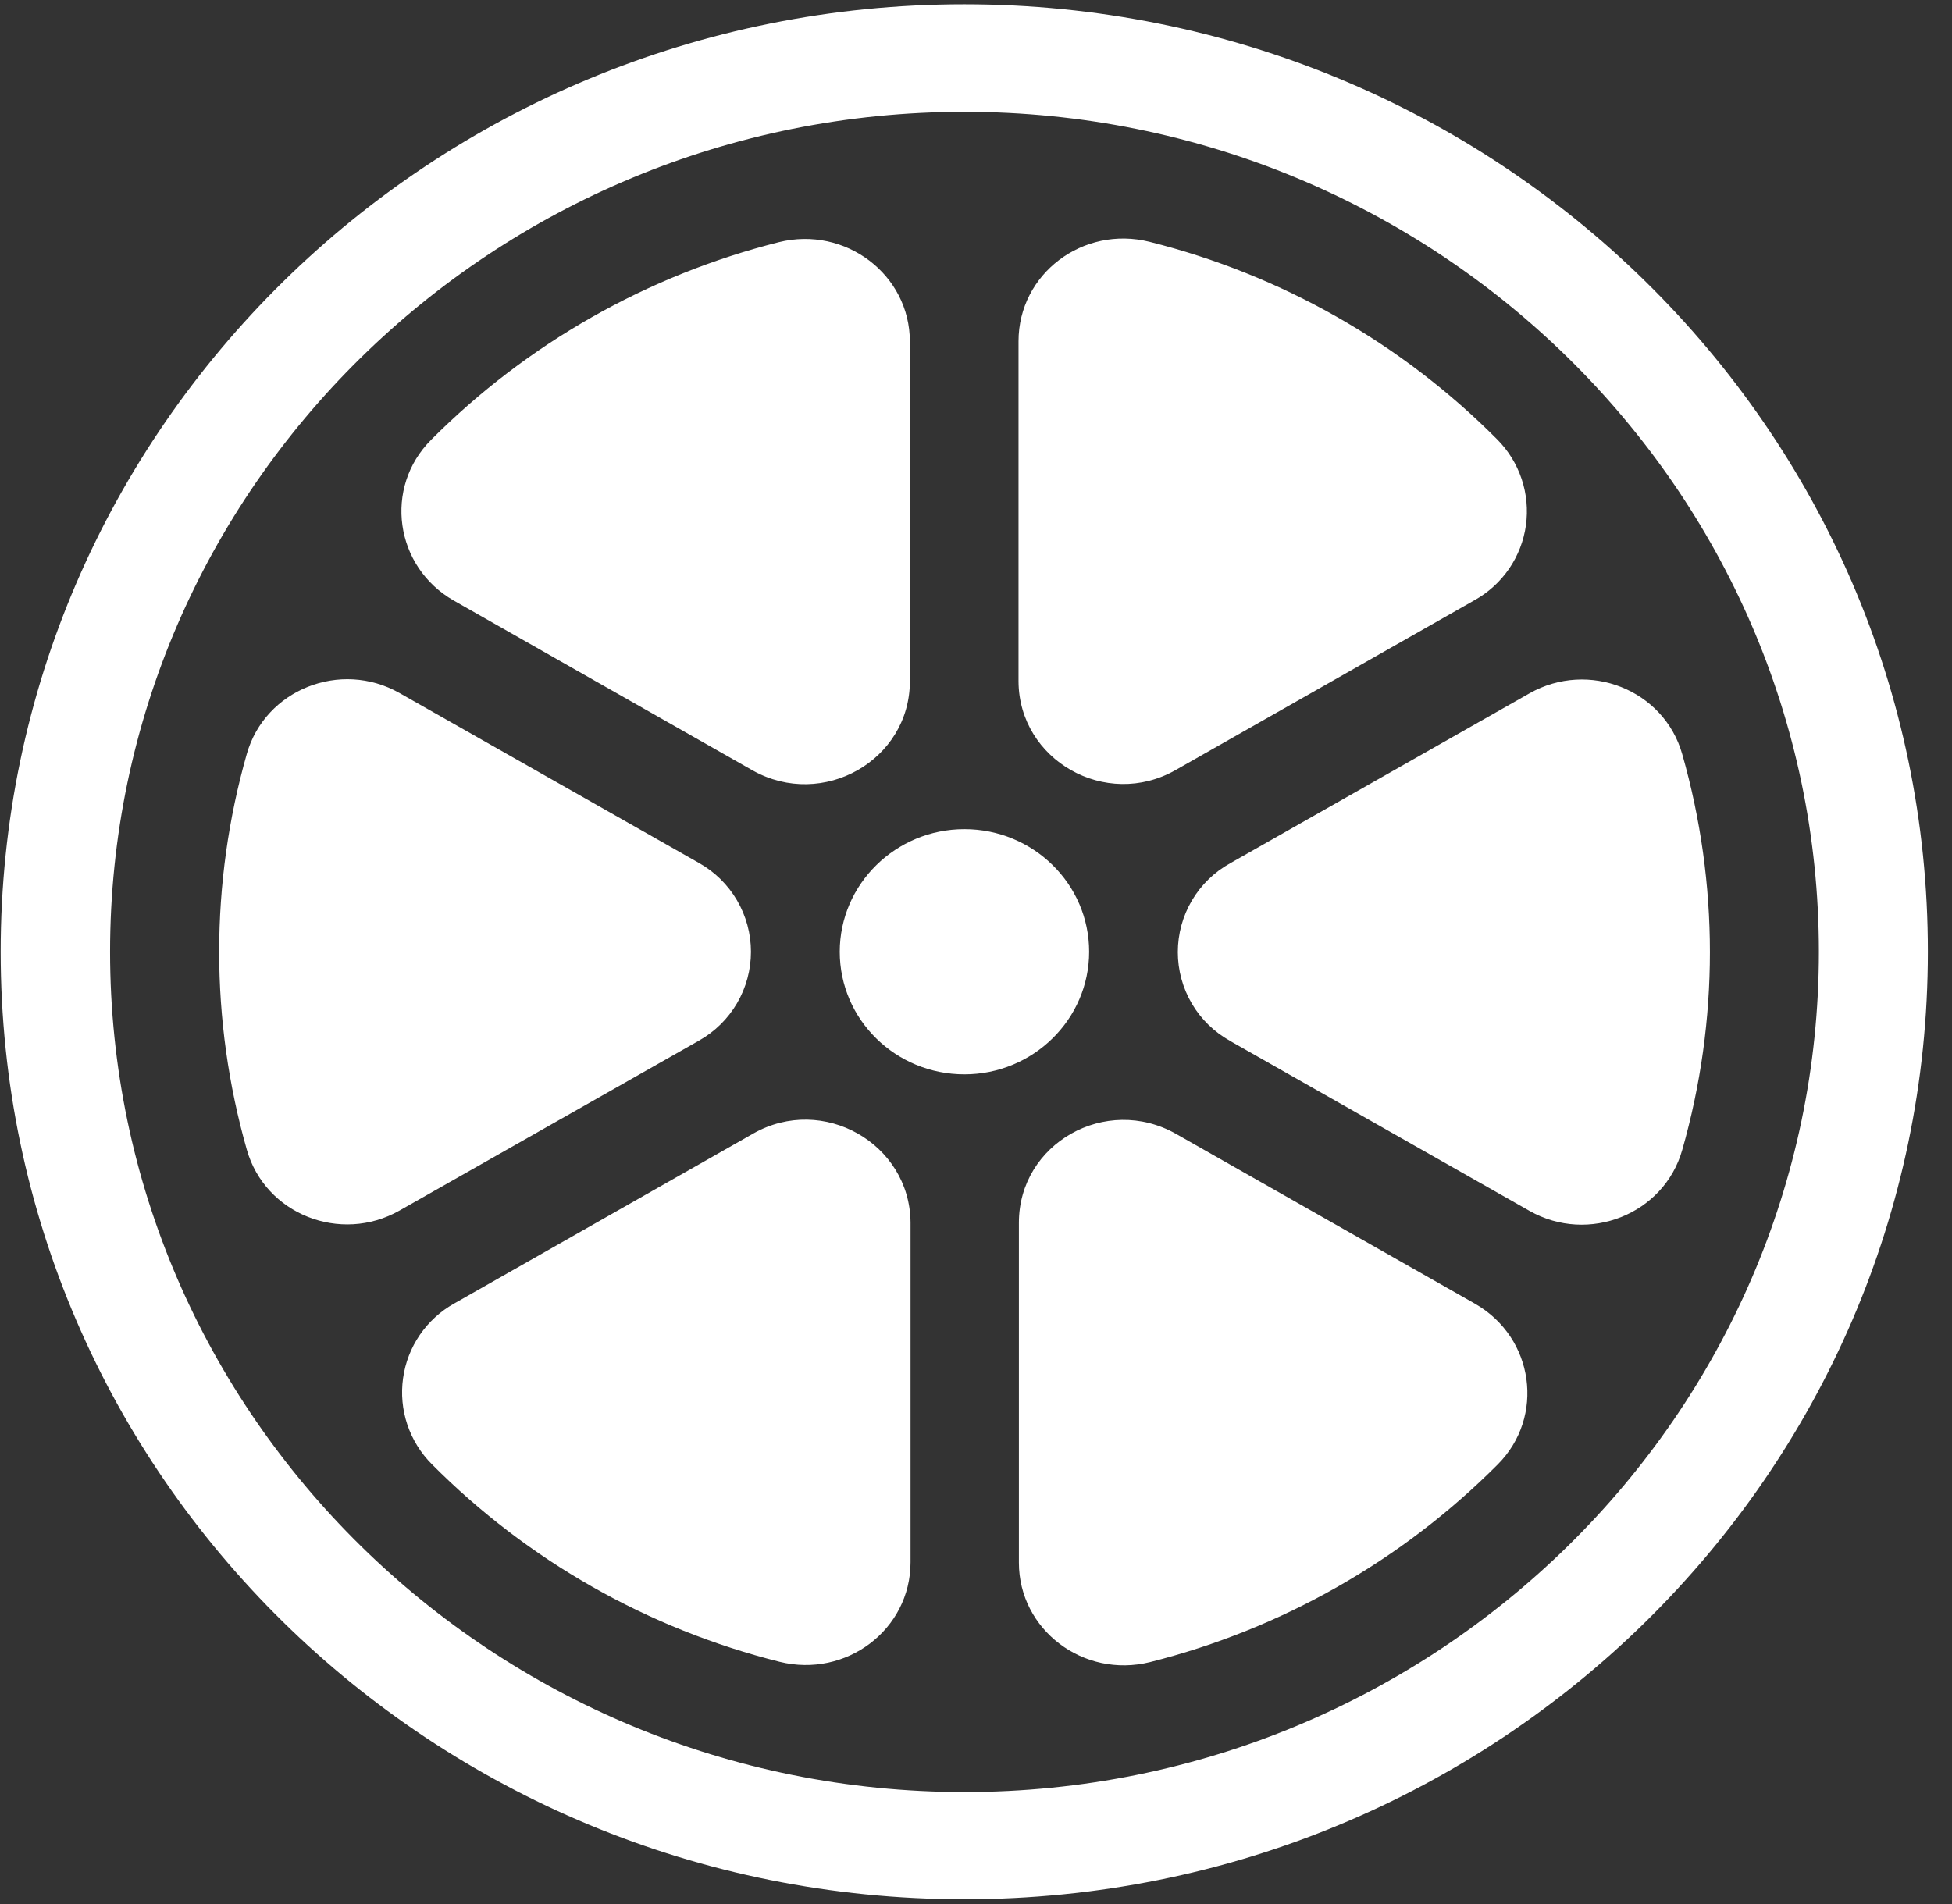 <svg width="41" height="40" viewBox="0 0 41 40" fill="none" xmlns="http://www.w3.org/2000/svg">
<rect x="0" y="0" width="41" height="40" fill="#333333" stroke="none"/>
<path fill-rule="evenodd" clip-rule="evenodd" d="M20.253 39.9C9.078 39.9 0.014 30.992 0.014 19.995C0.014 9.005 9.078 0.09 20.253 0.09C31.436 0.09 40.501 9.005 40.493 19.995C40.493 30.985 31.436 39.9 20.253 39.9ZM38.204 19.995C38.204 10.262 30.151 2.349 20.255 2.349C10.357 2.349 2.312 10.261 2.312 19.995C2.312 29.727 10.357 37.648 20.255 37.648C30.151 37.648 38.204 29.727 38.204 19.995Z" fill="white"/>
<mask id="mask0_2001_3202" style="mask-type:alpha" maskUnits="userSpaceOnUse" x="2" y="2" width="37" height="36">
<path d="M20.254 2.35C30.15 2.35 38.203 10.262 38.203 19.995C38.203 29.728 30.15 37.649 20.254 37.649C10.357 37.649 2.312 29.728 2.312 19.995C2.312 10.262 10.358 2.35 20.254 2.35Z" fill="white"/>
</mask>
<g mask="url(#mask0_2001_3202)">
<path d="M17.638 19.995C17.638 18.576 18.814 17.419 20.257 17.419C21.7 17.419 22.876 18.569 22.876 19.994C22.876 21.414 21.7 22.57 20.257 22.57C18.814 22.57 17.638 21.421 17.638 19.994V19.995ZM24.693 16.177L30.975 12.607C31.264 12.446 31.511 12.22 31.698 11.947C31.884 11.675 32.005 11.363 32.051 11.035C32.096 10.708 32.065 10.374 31.96 10.061C31.855 9.748 31.679 9.463 31.445 9.229C29.435 7.208 26.911 5.773 24.145 5.08C22.749 4.732 21.393 5.751 21.393 7.17V14.311C21.4 15.97 23.227 17.011 24.693 16.177ZM19.111 14.311V7.178C19.111 5.767 17.755 4.741 16.358 5.088C13.594 5.784 11.071 7.218 9.058 9.237C8.054 10.24 8.289 11.905 9.529 12.616L15.81 16.186C17.285 17.011 19.111 15.97 19.111 14.311ZM25.838 21.869L32.127 25.439C33.366 26.141 34.951 25.509 35.334 24.158C36.109 21.441 36.109 18.561 35.334 15.844C34.95 14.488 33.366 13.864 32.127 14.565L25.838 18.136C25.505 18.32 25.227 18.591 25.034 18.919C24.841 19.247 24.739 19.621 24.739 20.002C24.739 20.383 24.841 20.756 25.034 21.085C25.227 21.413 25.505 21.683 25.838 21.868V21.869ZM15.824 23.812L9.542 27.383C9.253 27.544 9.006 27.77 8.819 28.042C8.632 28.315 8.511 28.628 8.466 28.955C8.42 29.283 8.451 29.616 8.556 29.93C8.662 30.243 8.838 30.528 9.072 30.762C11.082 32.783 13.607 34.218 16.373 34.911C17.768 35.258 19.125 34.239 19.125 32.821V25.68C19.11 24.02 17.283 22.986 15.824 23.812ZM14.681 18.129L8.391 14.559C7.152 13.856 5.567 14.488 5.184 15.838C4.41 18.555 4.41 21.435 5.184 24.152C5.568 25.509 7.152 26.134 8.391 25.432L14.681 21.862C15.012 21.676 15.288 21.405 15.48 21.077C15.672 20.749 15.773 20.376 15.773 19.995C15.773 19.615 15.672 19.242 15.48 18.914C15.288 18.586 15.012 18.315 14.681 18.129ZM21.401 25.687V32.828C21.401 34.239 22.758 35.265 24.155 34.918C26.919 34.222 29.442 32.788 31.455 30.769C32.459 29.766 32.223 28.101 30.985 27.391L24.702 23.821C23.229 22.988 21.401 24.02 21.401 25.687Z" fill="white"/>
</g>
</svg>
